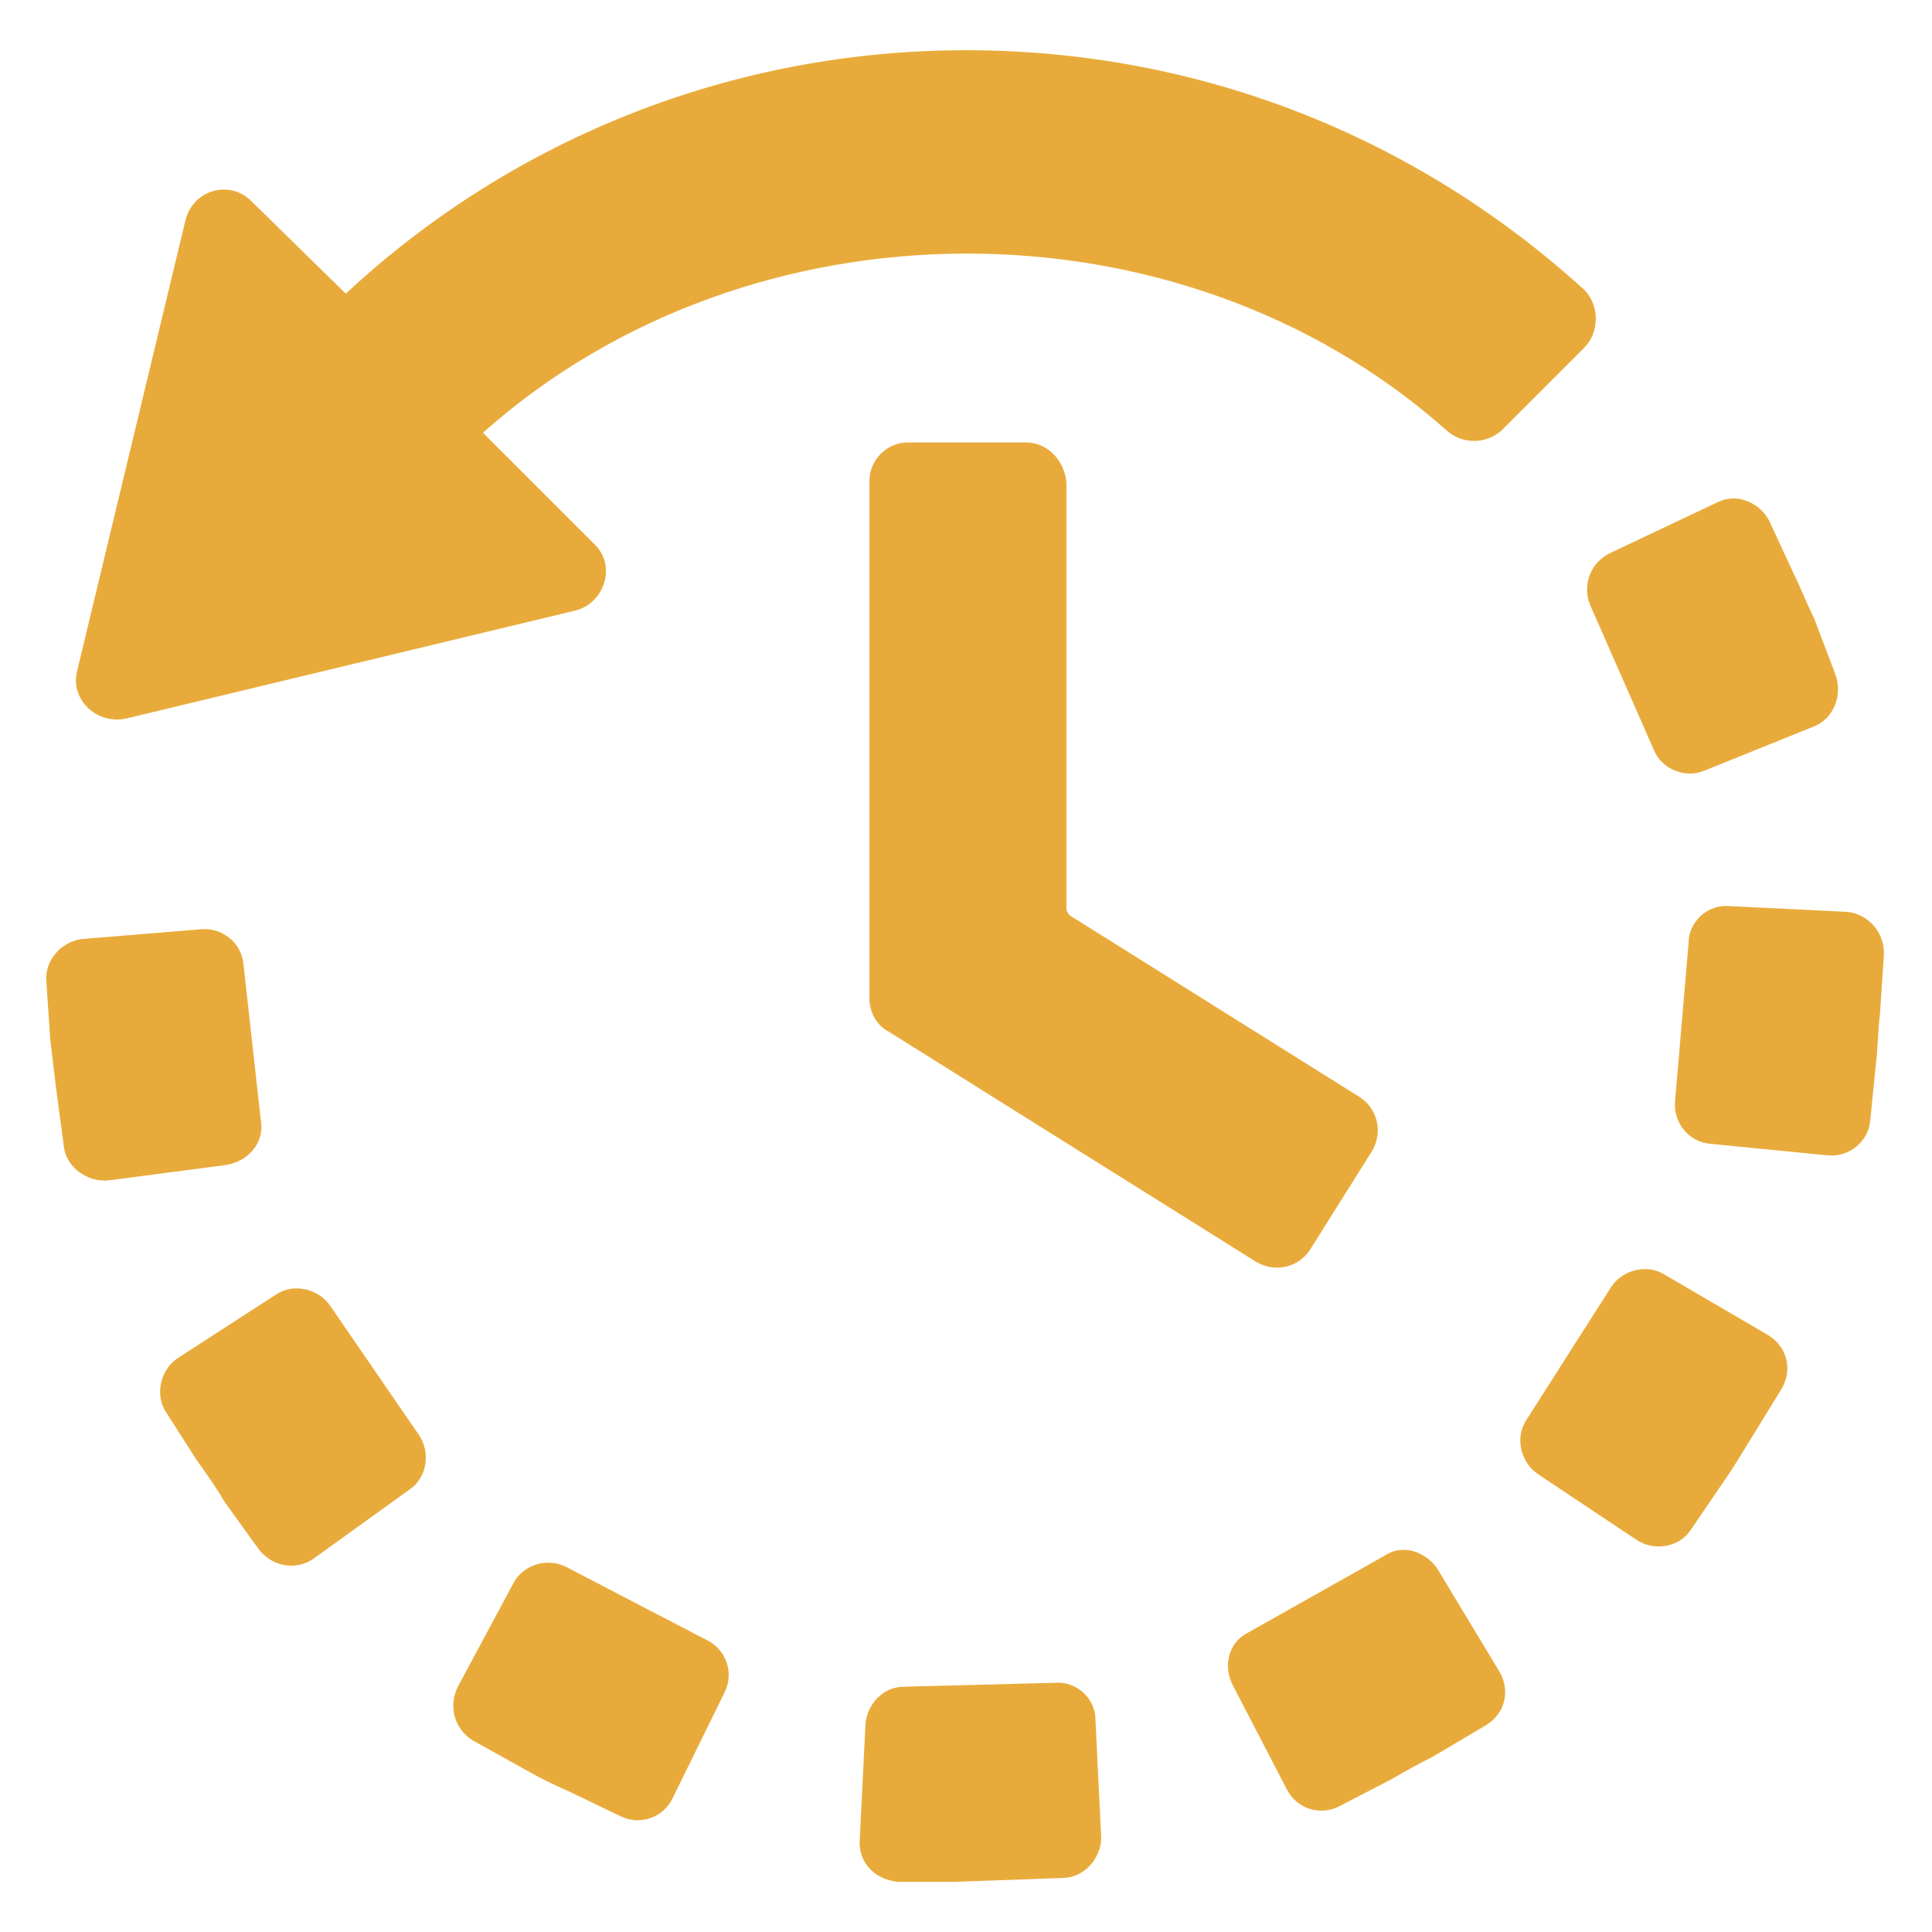 <?xml version="1.0" encoding="UTF-8"?>
<svg width="128pt" height="128pt" version="1.1" viewBox="0 0 128 128" xmlns="http://www.w3.org/2000/svg">
 <path d="m104.96 19.199c-11.266-10.238-25.602-15.871-40.961-15.871s-29.953 5.762-41.09 16.129l-6.269-6.144c-1.406-1.406-3.84-0.77-4.352 1.281l-7.168 29.82c-0.512 1.922 1.281 3.586 3.199 3.199l29.824-7.168c1.922-0.512 2.688-2.945 1.281-4.352l-7.426-7.422c17.664-15.742 46.207-15.871 63.871-0.129 1.023 0.895 2.559 0.895 3.586 0l5.504-5.504c1.023-1.023 1.023-2.816 0-3.84z" fill="#e8ab3b"/>
 <path d="m67.969 29.312h-7.809c-1.406 0-2.559 1.152-2.559 2.559v34.305c0 0.895 0.512 1.793 1.281 2.176l24.316 15.234c1.281 0.77 2.816 0.383 3.586-0.77l4.098-6.527c0.77-1.281 0.383-2.816-0.77-3.586l-19.199-12.031c-0.129-0.129-0.258-0.258-0.258-0.512v-28.16c-0.129-1.535-1.281-2.688-2.688-2.688z" fill="#e8ab3b"/>
 <path d="m122.37 60.414-7.809-0.383c-1.406-0.129-2.688 1.023-2.688 2.434l-0.895 10.496c-0.129 1.406 0.895 2.688 2.305 2.816l7.809 0.77c1.406 0.129 2.688-0.895 2.816-2.305l0.383-3.84c0.129-1.023 0.129-2.176 0.258-3.199l0.258-3.84c0.125-1.539-1.027-2.82-2.438-2.949z" fill="#e8ab3b"/>
 <path d="m105.34 40.062 4.223 9.602c0.512 1.281 2.047 1.922 3.328 1.406l7.297-2.945c1.281-0.512 1.922-2.047 1.406-3.457l-1.406-3.707c-0.512-1.023-0.895-2.047-1.406-3.07l-1.539-3.332c-0.641-1.281-2.176-1.922-3.457-1.281l-7.039 3.328c-1.406 0.641-1.918 2.18-1.406 3.457z" fill="#e8ab3b"/>
 <path d="m110.34 84.48c-1.152-0.77-2.816-0.383-3.586 0.77l-5.629 8.828c-0.77 1.152-0.383 2.816 0.77 3.586l6.527 4.352c1.152 0.77 2.816 0.512 3.586-0.641l2.176-3.199c0.641-0.895 1.152-1.793 1.793-2.816l2.047-3.328c0.77-1.281 0.383-2.816-0.895-3.586z" fill="#e8ab3b"/>
 <path d="m95.23 103.94c-0.77-1.152-2.305-1.664-3.457-0.895l-9.09 5.121c-1.281 0.641-1.664 2.176-1.023 3.457l3.586 6.91c0.641 1.281 2.176 1.793 3.457 1.152l3.457-1.793c0.895-0.512 1.793-1.023 2.816-1.535l3.457-2.047c1.281-0.77 1.664-2.305 0.895-3.586z" fill="#e8ab3b"/>
 <path d="m69.887 111.49-9.984 0.258c-1.406 0-2.434 1.152-2.559 2.434l-0.383 7.68c-0.129 1.535 1.023 2.688 2.559 2.816h3.711l7.168-0.258c1.406 0 2.559-1.281 2.559-2.688l-0.383-7.809c0-1.41-1.277-2.562-2.688-2.434z" fill="#e8ab3b"/>
 <path d="m21.887 86.527c-0.77-1.152-2.434-1.535-3.586-0.77l-6.527 4.223c-1.152 0.77-1.535 2.434-0.77 3.586l2.047 3.199c0.641 0.895 1.281 1.793 1.793 2.688l2.305 3.199c0.895 1.152 2.434 1.406 3.586 0.641l6.398-4.609c1.152-0.77 1.406-2.434 0.641-3.586z" fill="#e8ab3b"/>
 <path d="m17.281 74.238-1.152-10.367c-0.129-1.406-1.406-2.434-2.816-2.305l-7.809 0.641c-1.406 0.129-2.559 1.406-2.434 2.816l0.258 3.84c0.129 1.023 0.258 2.176 0.383 3.199l0.512 3.84c0.129 1.406 1.535 2.434 2.945 2.305l7.809-1.023c1.535-0.254 2.559-1.535 2.305-2.945z" fill="#e8ab3b"/>
 <path d="m37.504 103.81c-1.281-0.641-2.816-0.129-3.457 1.023l-3.711 6.91c-0.641 1.281-0.258 2.816 1.023 3.586l3.457 1.922c0.895 0.512 1.922 1.023 2.816 1.406l3.457 1.664c1.281 0.641 2.816 0.129 3.457-1.152l3.457-7.039c0.641-1.281 0.129-2.816-1.152-3.457z" fill="#e8ab3b"/>
</svg>
